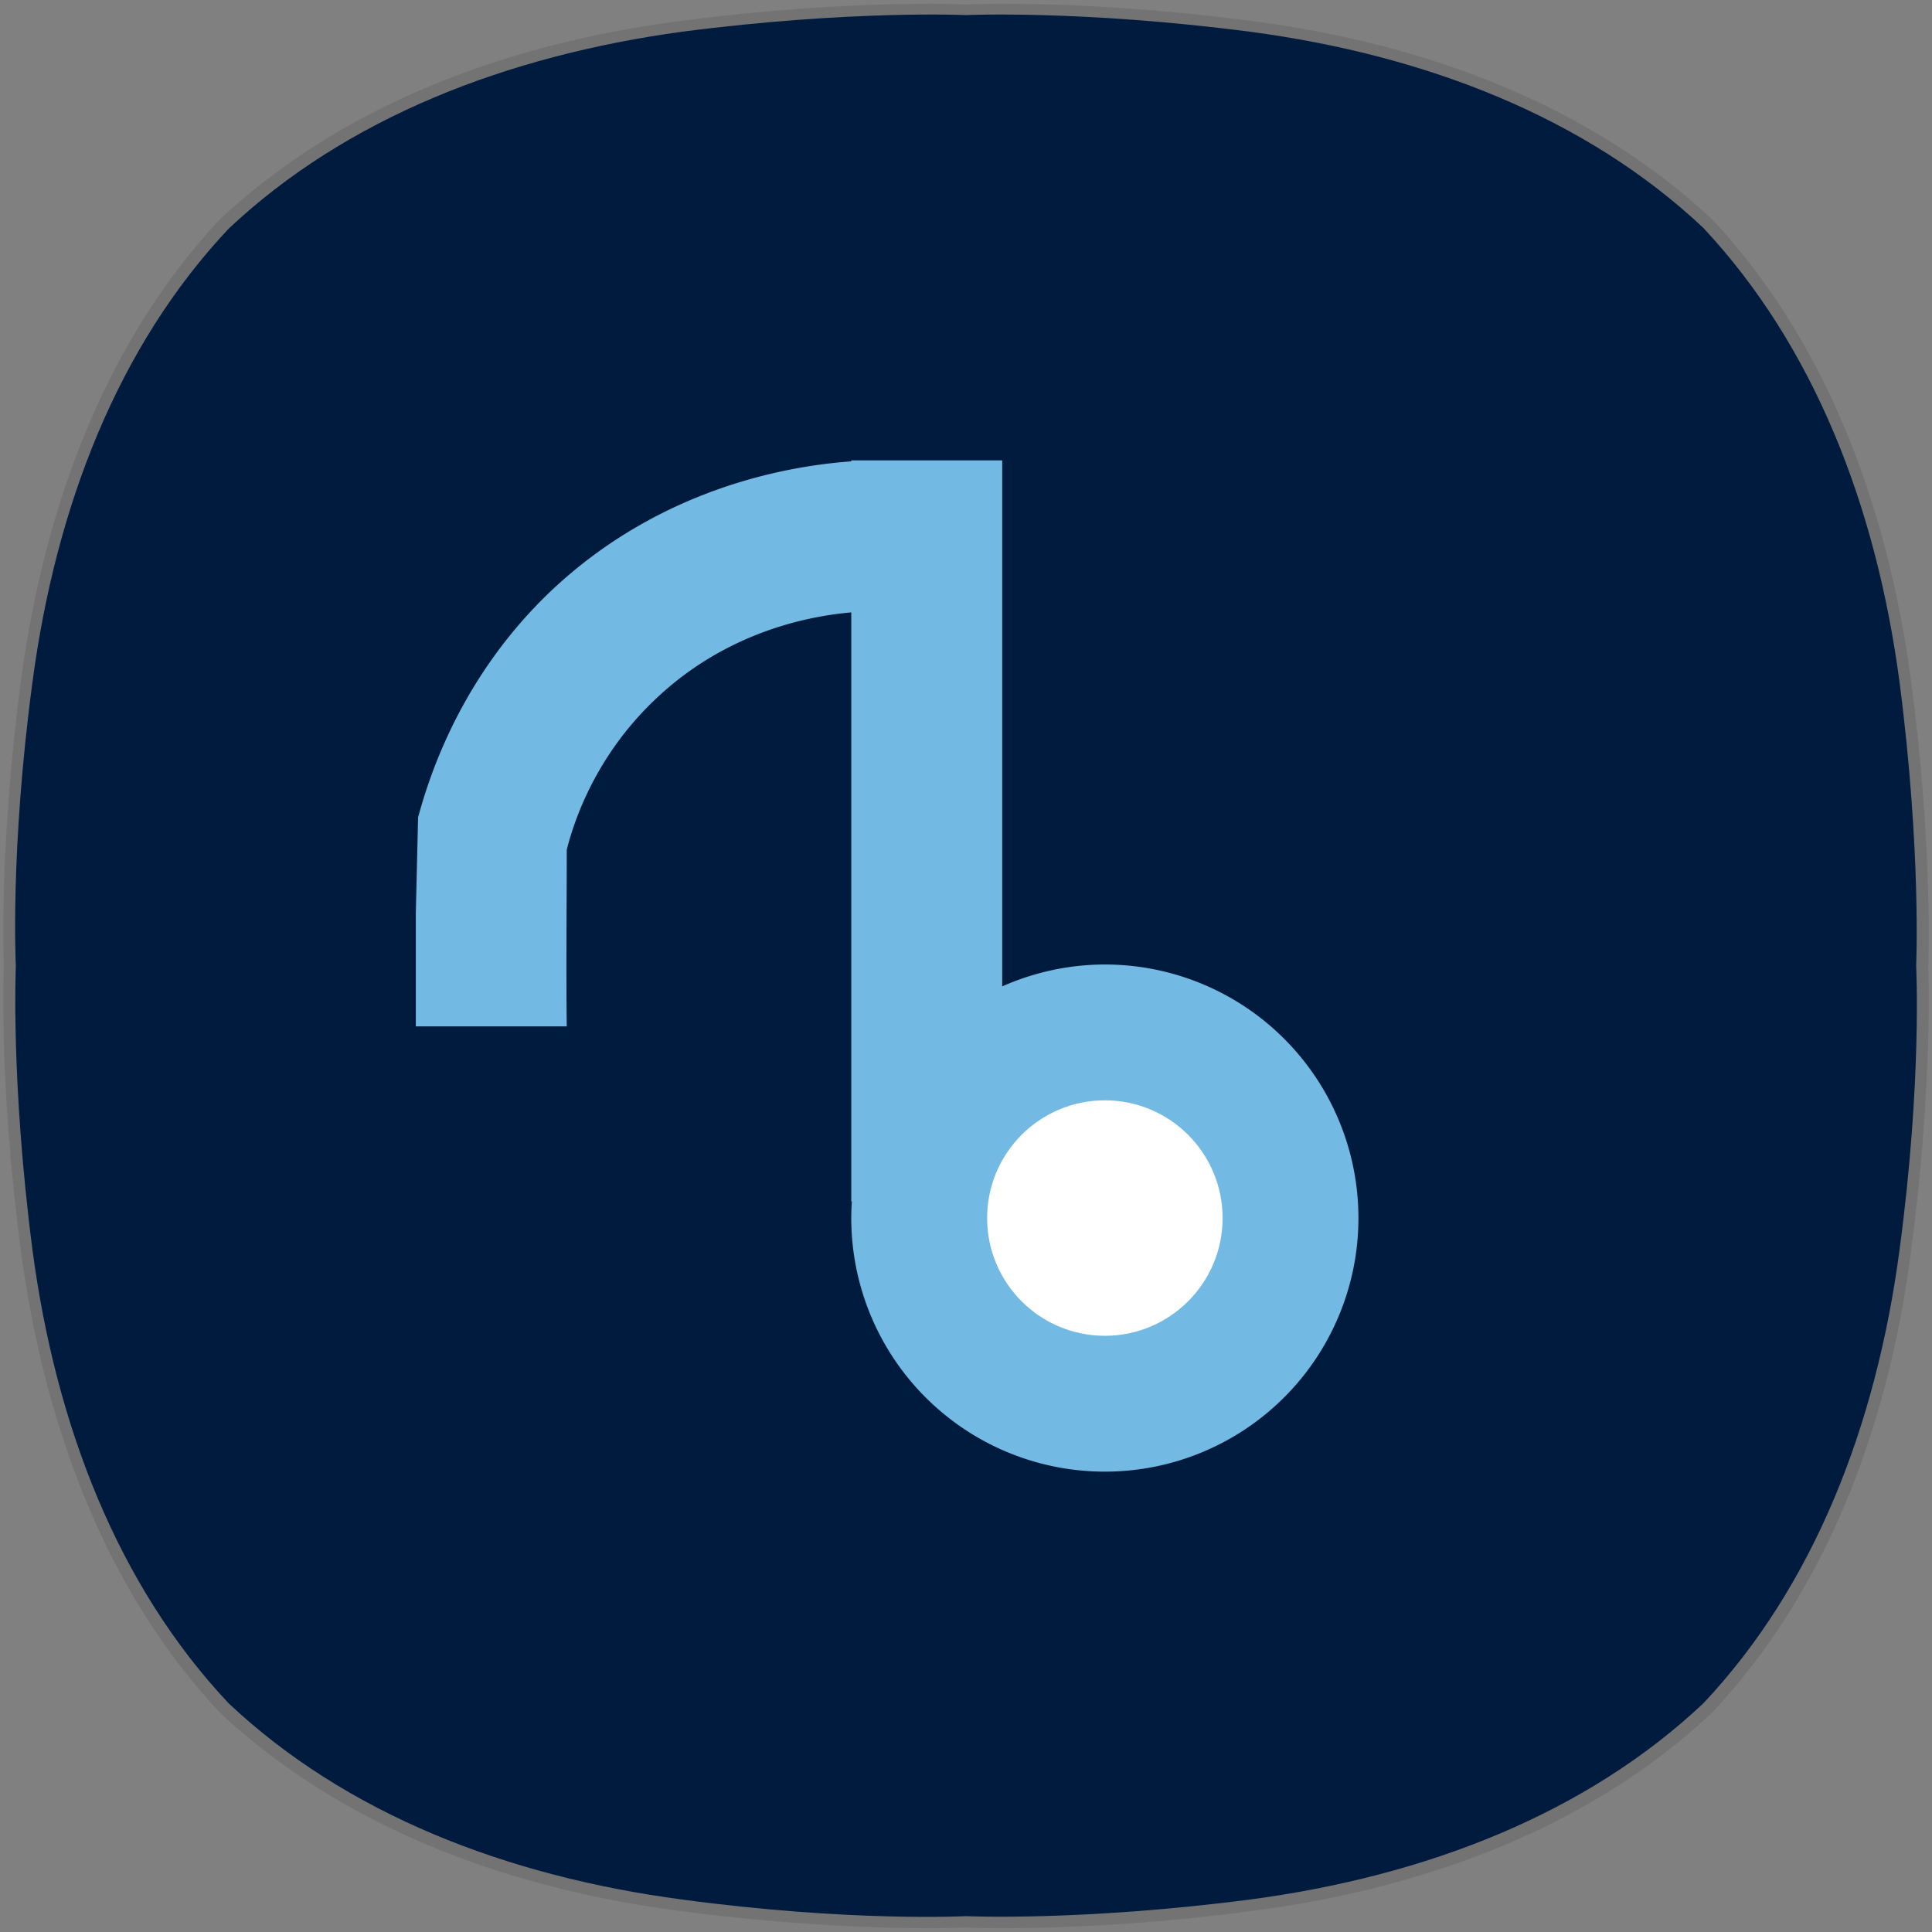 <?xml version="1.0" encoding="UTF-8" standalone="no"?>
<!-- Generator: Adobe Illustrator 23.0.0, SVG Export Plug-In . SVG Version: 6.00 Build 0)  -->

<svg
   xmlns:dc="http://purl.org/dc/elements/1.1/"
   xmlns:cc="http://creativecommons.org/ns#"
   xmlns:rdf="http://www.w3.org/1999/02/22-rdf-syntax-ns#"
   xmlns:svg="http://www.w3.org/2000/svg"
   xmlns="http://www.w3.org/2000/svg"
   xmlns:sodipodi="http://sodipodi.sourceforge.net/DTD/sodipodi-0.dtd"
   xmlns:inkscape="http://www.inkscape.org/namespaces/inkscape"
   version="1.1"
   id="레이어_1"
   x="0px"
   y="0px"
   viewBox="0 0 256 256"
   style="enable-background:new 0 0 256 256;"
   xml:space="preserve"
   sodipodi:docname="media-player-banshee.svg"
   inkscape:version="0.92.5 (2060ec1f9f, 2020-04-08)"><rect x="0" y="0" width="256" height="256" fill="#808080" stroke="none"/><defs
   id="defs29">
		
		
		
		
	
	
	
</defs><sodipodi:namedview
   pagecolor="#ffffff"
   bordercolor="#666666"
   borderopacity="1"
   objecttolerance="10"
   gridtolerance="10"
   guidetolerance="10"
   inkscape:pageopacity="0"
   inkscape:pageshadow="2"
   inkscape:window-width="1920"
   inkscape:window-height="1004"
   id="namedview27"
   showgrid="false"
   inkscape:zoom="1.84375"
   inkscape:cx="118.8166"
   inkscape:cy="165.99482"
   inkscape:window-x="0"
   inkscape:window-y="0"
   inkscape:window-maximized="1"
   inkscape:current-layer="레이어_1" />
<style
   type="text/css"
   id="style2">
	.st0{opacity:0.1;}
	.st1{fill:#549FFF;}
	.st2{fill:#FFFFFF;}
	.st3{fill:#AB8DFF;}
</style>
<g
   class="st0"
   id="g8">
	<g
   id="g6">
		<path
   d="M132.7,0.5c6.2,0,18.1,0.3,33.3,2.3c23.7,3.1,45.1,11.5,60.9,26.3h0C241.6,44.8,250,66.3,253.2,90c3,22.6,2.3,38,2.3,38    s0.7,15.4-2.3,38c-3.1,23.7-11.5,45.1-26.3,60.9l0,0c-15.7,14.8-37.2,23.2-60.9,26.3c-15.1,2-27.1,2.3-33.3,2.3    c-3.1,0-4.7-0.1-4.7-0.1s-1.7,0.1-4.7,0.1c-6.2,0-18.1-0.3-33.3-2.3c-23.7-3.1-45.1-11.5-60.9-26.3l0,0    C14.4,211.2,6,189.7,2.8,166c-3-22.6-2.3-38-2.3-38s-0.7-15.4,2.3-38C6,66.3,14.4,44.8,29.1,29.1h0C44.9,14.3,66.3,5.9,90,2.8    c15.2-2,27.1-2.3,33.3-2.3c3.1,0,4.7,0.1,4.7,0.1S129.7,0.5,132.7,0.5"
   id="path4" />
	</g>
</g>
<path
   class="st1"
   d="M251.7,90.4c-3.1-23.4-11.4-44.6-26-60.2h0c-15.5-14.6-36.7-22.9-60.1-26C143.2,1.3,128,2,128,2  s-15.2-0.7-37.6,2.2C67,7.4,45.8,15.7,30.3,30.3C15.7,45.8,7.4,67,4.3,90.4c-3,22.4-2.2,37.6-2.2,37.6s-0.7,15.2,2.2,37.6  c3.1,23.4,11.4,44.6,26,60.1v0c15.5,14.6,36.7,22.9,60.1,26c22.3,3,37.6,2.2,37.6,2.2s15.2,0.7,37.6-2.2c23.4-3.1,44.6-11.4,60.1-26  l0,0c14.6-15.5,22.9-36.7,26-60.1c3-22.4,2.2-37.6,2.2-37.6S254.6,112.8,251.7,90.4"
   id="path10"
   style="fill:#001b3e;fill-opacity:1" />
<path
   style="fill:#72b9e3;fill-opacity:1"
   d="m 132.799,61 v 69.703 A 33.6,33.6 0 0 1 146.4,127.801 33.6,33.6 0 0 1 180,161.4 33.6,33.6 0 0 1 146.4,195 a 33.6,33.6 0 0 1 -33.602,-33.6 33.6,33.6 0 0 1 0.078,-2.201 h -0.078 V 81.146 c -5.349,0.46 -16.477,2.455 -26,11.553 -7.8,7.4 -10.699,15.9 -11.699,19.9 0,7.8 -0.1,15.6 0,23.4 h -20 v -15 c 0.1,-4.2 0.201,-8.499 0.301,-12.699 1.6,-5.9 5.799,-18.601 17.299,-29.701 C 87.679,64.244 105.368,61.667 112.799,61.133 V 61 Z"
   id="path12"
   inkscape:connector-curvature="0" /><circle
   style="fill:#ffffff"
   id="circle22"
   r="15.6"
   cy="161.4"
   cx="-146.4"
   class="st3"
   transform="scale(-1,1)" />
</svg>
